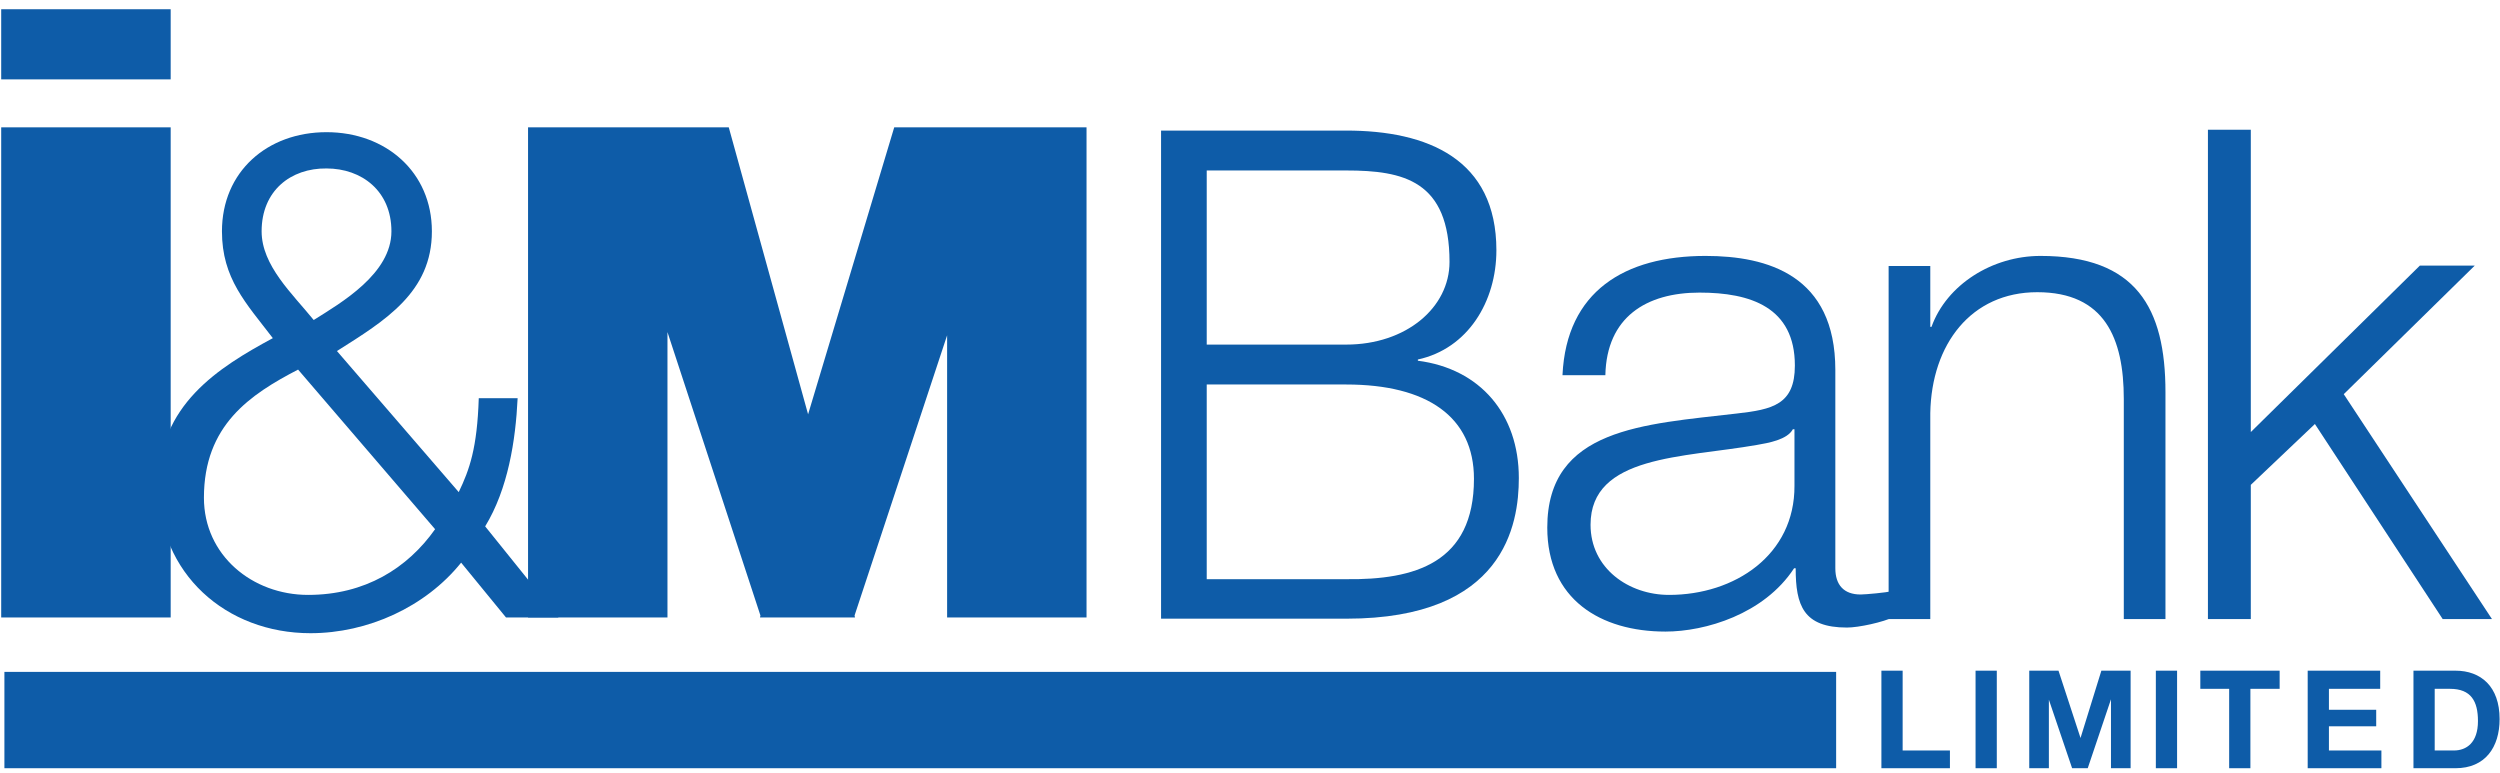 <?xml version="1.0" encoding="UTF-8"?>
<svg width="233px" height="72px" viewBox="0 0 233 72" version="1.1" xmlns="http://www.w3.org/2000/svg" xmlns:xlink="http://www.w3.org/1999/xlink">
    <!-- Generator: Sketch 64 (93537) - https://sketch.com -->
    <title>1 Logos/1 Main/Full</title>
    <desc>Created with Sketch.</desc>
    <g id="1-Logos/1-Main/Full" stroke="none" stroke-width="1" fill="none" fill-rule="evenodd">
        <g id="im-bank-limited-vector-logo" fill="#0E5CA8" fill-rule="nonzero">
            <g id="Layer_2" transform="translate(0, 0.786)">
                <g id="Group">
                    <path d="M108.136,11.383 L125.462,11.383 C133.079,11.383 139.464,14.05 139.464,22.54 C139.464,27.311 136.813,31.706 132.145,32.72 L132.145,32.833 C137.97,33.584 141.555,37.829 141.555,43.765 C141.555,48.085 140.211,56.875 125.499,56.875 L108.211,56.875 L108.211,11.383 L108.136,11.383 Z M112.467,31.33 L125.462,31.33 C131.062,31.33 135.095,27.874 135.095,23.629 C135.095,16.041 130.801,15.102 125.462,15.102 L112.467,15.102 L112.467,31.33 Z M112.467,53.194 L125.462,53.194 C131.847,53.269 137.373,51.691 137.373,43.84 C137.373,38.054 133.004,35.049 125.462,35.049 L112.467,35.049 L112.467,53.194 Z" id="Shape"></path>
                    <path d="M145.625,34.148 C145.998,26.371 151.413,23.066 158.955,23.066 C164.743,23.066 171.053,24.869 171.053,33.697 L171.053,52.179 C171.053,53.72 171.838,54.621 173.406,54.621 C173.854,54.621 175.908,54.433 176.206,54.321 L176.58,56.687 C175.497,57.213 173.219,57.702 172.136,57.702 C168.066,57.702 167.357,55.635 167.357,52.179 L167.207,52.179 C164.407,56.462 158.918,58.077 155.221,58.077 C149.172,58.077 144.206,55.072 144.206,48.385 C144.206,39.106 153.205,38.768 161.868,37.754 C165.191,37.378 167.282,36.928 167.282,33.284 C167.282,27.837 163.137,26.484 158.395,26.484 C153.429,26.484 149.732,28.776 149.62,34.185 L145.625,34.185 L145.625,34.148 Z M167.245,39.219 L167.095,39.219 C166.573,40.196 164.818,40.496 163.735,40.684 C156.902,41.886 148.239,41.623 148.239,48.122 C148.239,52.179 151.786,54.659 155.557,54.659 C161.681,54.659 167.282,50.94 167.245,44.478 L167.245,39.219 L167.245,39.219 Z" id="Shape"></path>
                    <path d="M176.02,24.005 L179.903,24.005 L179.903,29.677 L180.015,29.677 C181.434,25.733 185.691,23.066 190.171,23.066 C199.096,23.066 201.821,27.912 201.821,35.763 L201.821,56.913 L197.938,56.913 L197.938,36.402 C197.938,30.729 196.146,26.447 189.873,26.447 C183.712,26.447 180.015,31.293 179.903,37.716 L179.903,56.913 L176.02,56.913 L176.02,24.005 L176.02,24.005 Z" id="Path"></path>
                    <polygon id="Path" points="205.779 11.307 209.775 11.307 209.775 39.482 225.532 23.967 230.648 23.967 218.438 35.951 232.253 56.913 227.66 56.913 215.749 38.731 209.775 44.403 209.775 56.913 205.779 56.913"></polygon>
                    <path d="M42.978,51.653 C39.655,55.786 34.278,58.228 28.938,58.228 C21.097,58.228 14.749,52.705 14.749,44.478 C14.749,36.965 20.35,33.471 25.428,30.729 C22.927,27.461 20.686,25.169 20.686,20.774 C20.686,15.214 24.906,11.533 30.432,11.533 C35.958,11.533 40.252,15.252 40.252,20.774 C40.252,26.447 35.921,29.076 31.403,31.931 L42.754,45.079 C43.762,42.976 44.472,40.985 44.621,36.326 L48.243,36.326 C48.056,40.271 47.347,44.779 45.218,48.272 L52.052,56.762 L47.16,56.762 L42.978,51.653 Z M27.781,33.659 C23.3,35.988 19.006,38.843 19.006,45.605 C19.006,50.977 23.524,54.659 28.714,54.659 C34.017,54.659 37.975,52.179 40.551,48.535 L27.781,33.659 Z M24.383,20.774 C24.383,23.967 27.258,26.597 29.237,29.039 C31.813,27.423 36.481,24.719 36.481,20.774 C36.481,17.017 33.718,14.914 30.432,14.914 C27.109,14.876 24.383,16.98 24.383,20.774" id="Shape"></path>
                    <polygon id="Path" points="175.347 61.721 177.326 61.721 177.326 69.159 181.733 69.159 181.733 70.812 175.347 70.812"></polygon>
                    <rect id="Rectangle" x="184.122" y="61.721" width="1.979" height="9.091"></rect>
                    <polygon id="Path" points="189.126 61.721 191.852 61.721 193.905 67.995 193.905 67.995 195.847 61.721 198.573 61.721 198.573 70.812 196.743 70.812 196.743 64.388 196.743 64.388 194.577 70.812 193.121 70.812 190.955 64.426 190.955 64.426 190.955 70.812 189.126 70.812"></polygon>
                    <rect id="Rectangle" x="200.925" y="61.721" width="1.979" height="9.091"></rect>
                    <polygon id="Path" points="207.758 63.412 205.07 63.412 205.07 61.721 212.463 61.721 212.463 63.412 209.737 63.412 209.737 70.812 207.758 70.812"></polygon>
                    <polygon id="Path" points="215.077 61.721 221.835 61.721 221.835 63.412 217.056 63.412 217.056 65.365 221.462 65.365 221.462 66.905 217.056 66.905 217.056 69.159 221.947 69.159 221.947 70.812 215.077 70.812"></polygon>
                    <path d="M224.935,61.721 L228.855,61.721 C231.208,61.721 232.963,63.186 232.963,66.229 C232.963,68.859 231.618,70.812 228.855,70.812 L224.935,70.812 L224.935,61.721 Z M226.951,69.159 L228.706,69.159 C229.863,69.159 230.946,68.446 230.946,66.417 C230.946,64.576 230.312,63.412 228.333,63.412 L226.914,63.412 L226.914,69.159 L226.951,69.159 Z" id="Shape"></path>
                    <rect id="Rectangle" x="0.112" y="11.082" width="15.795" height="45.68"></rect>
                    <polygon id="Path" points="83.342 11.082 75.314 37.829 67.921 11.082 49.214 11.082 49.214 56.762 62.208 56.762 62.208 30.166 70.871 56.575 70.833 56.762 79.683 56.762 79.646 56.575 88.271 30.466 88.271 56.762 101.265 56.762 101.265 11.082"></polygon>
                    <rect id="Rectangle" x="0.112" y="0.075" width="15.795" height="6.537"></rect>
                    <rect id="Rectangle" x="0.411" y="61.834" width="170.717" height="8.978"></rect>
                </g>
            </g>
        </g>
    </g>
</svg>